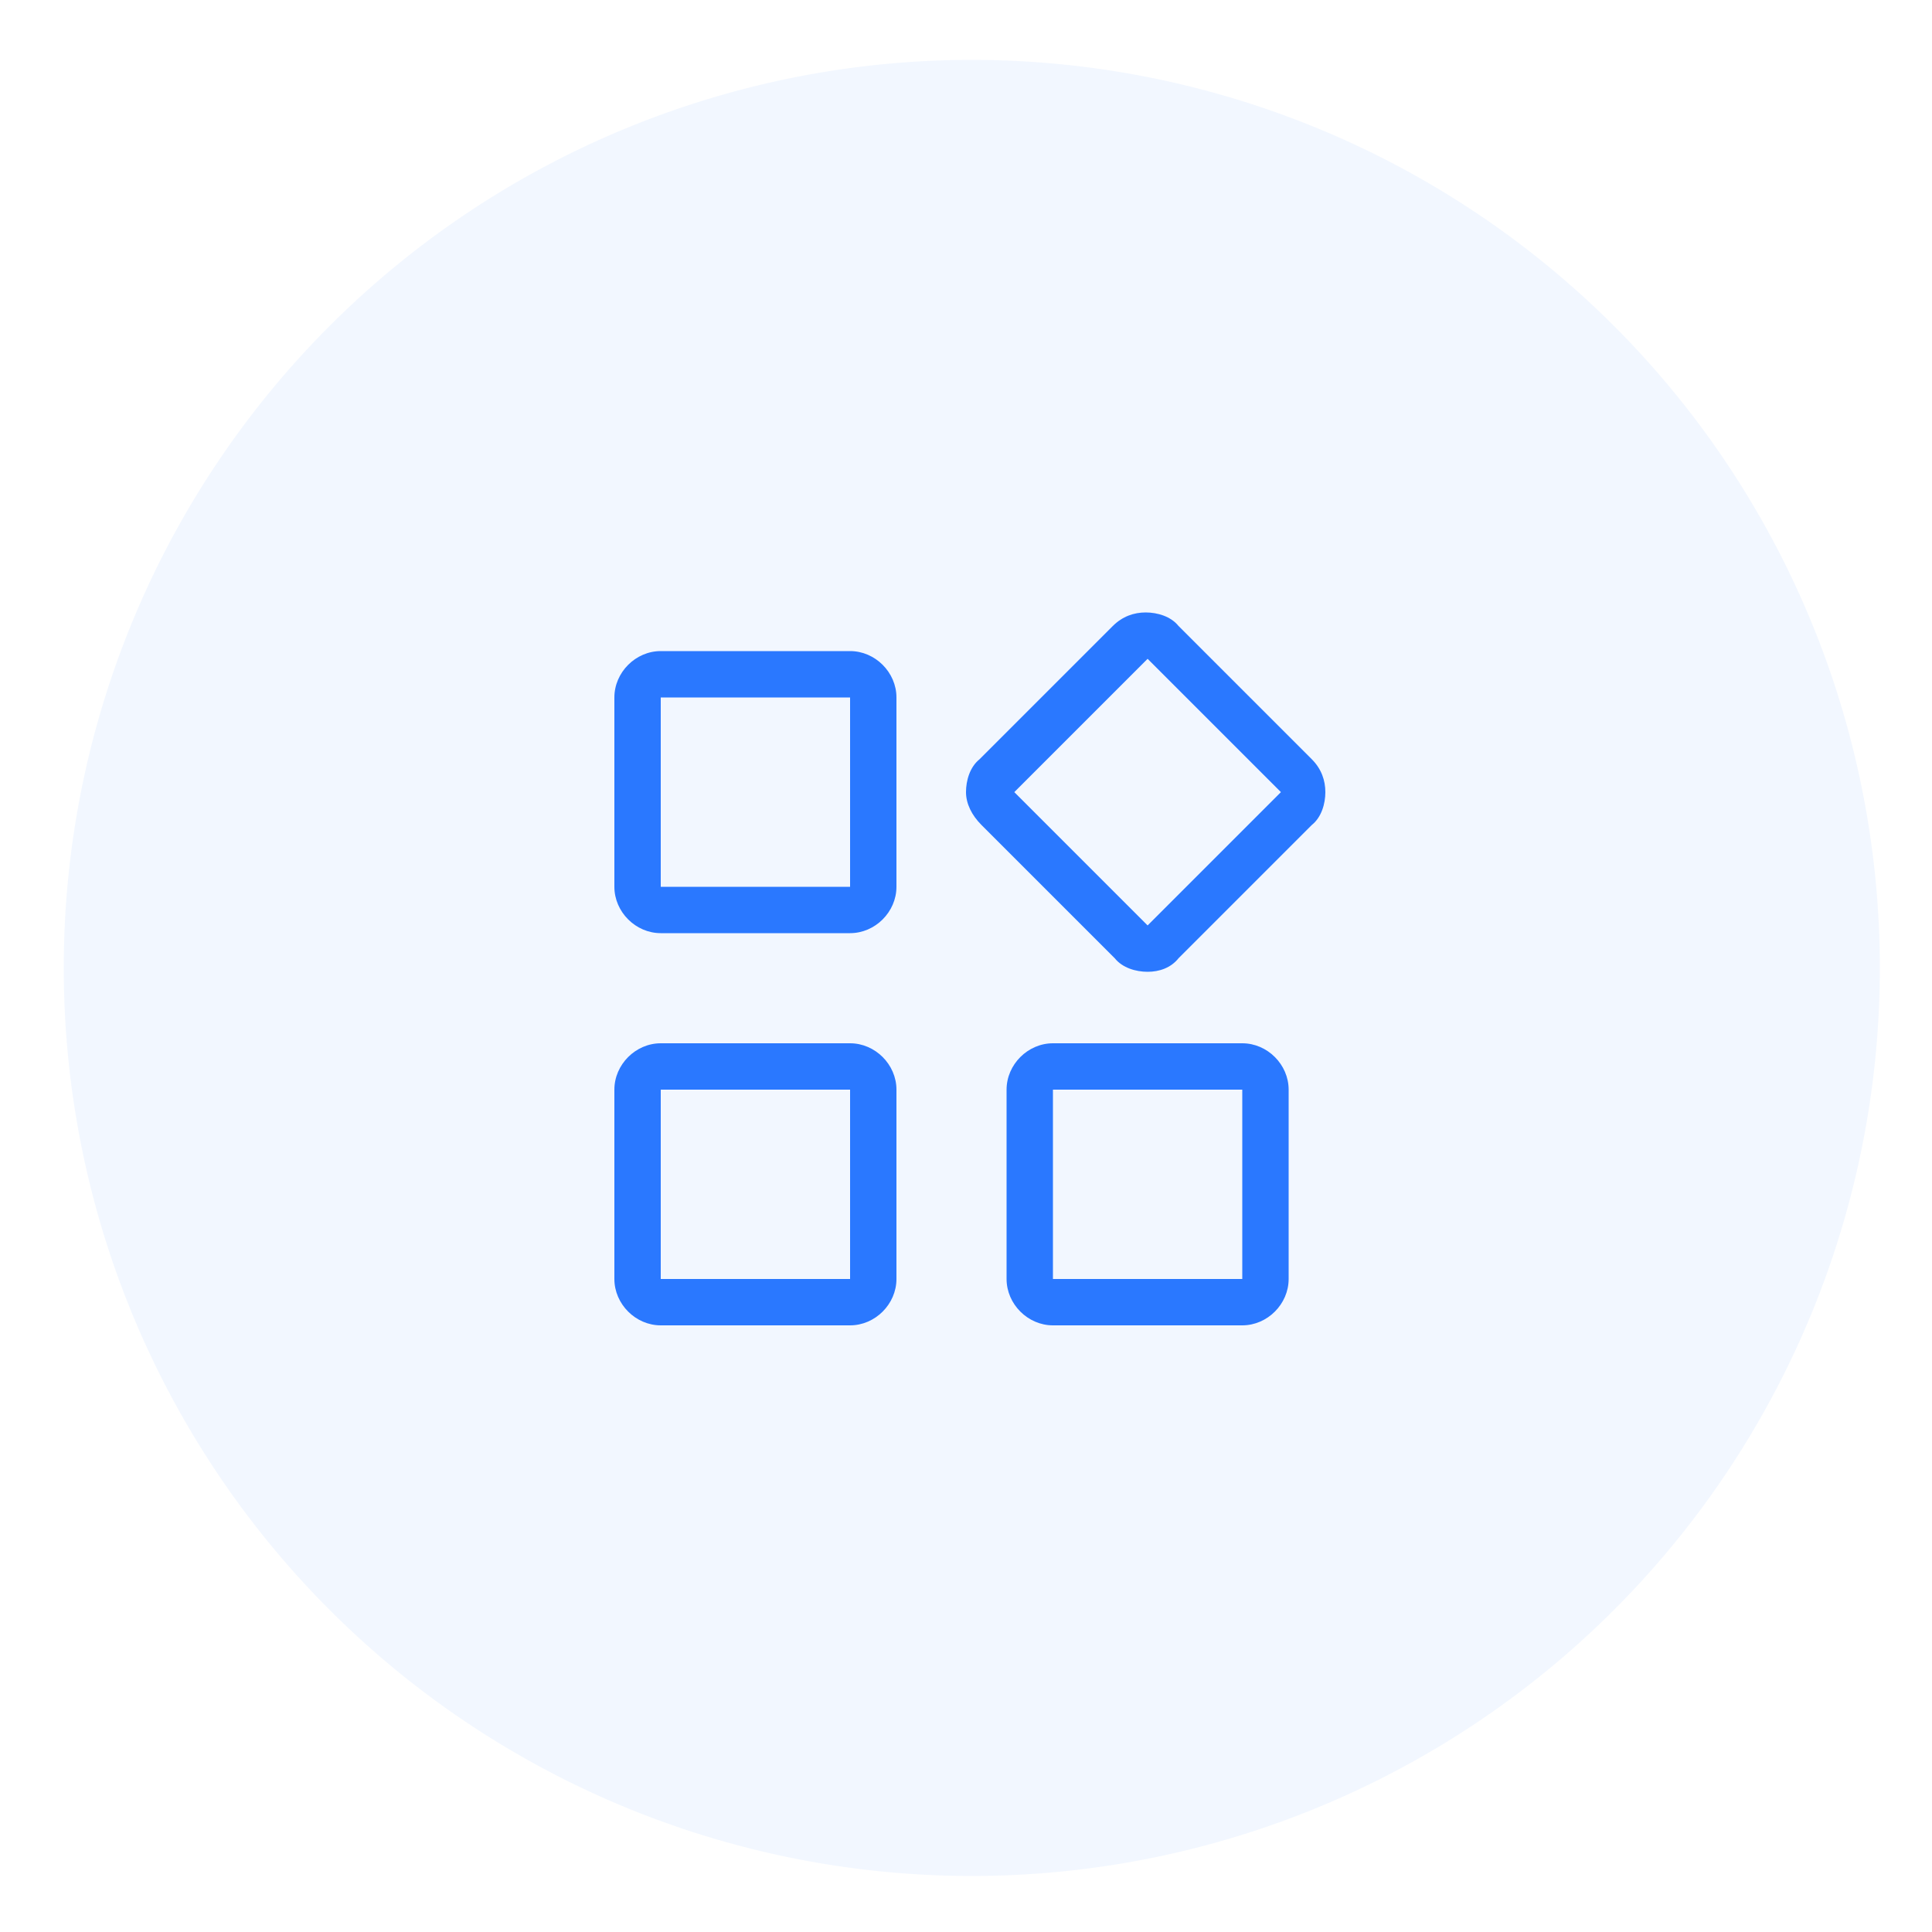 <?xml version="1.0" standalone="no"?><!DOCTYPE svg PUBLIC "-//W3C//DTD SVG 1.1//EN" "http://www.w3.org/Graphics/SVG/1.1/DTD/svg11.dtd"><svg t="1687940140286" class="icon" viewBox="0 0 1024 1024" version="1.1" xmlns="http://www.w3.org/2000/svg" p-id="1778" xmlns:xlink="http://www.w3.org/1999/xlink" width="200" height="200"><path d="M515.072 513.024m-481.28 0a481.28 481.28 0 1 0 962.56 0 481.28 481.28 0 1 0-962.56 0Z" fill="#2A78FF" opacity=".06" p-id="1779"></path><path d="M450.56 494.592h-100.352c-13.312 0-24.576-11.264-24.576-24.576v-100.352c0-13.312 11.264-24.576 24.576-24.576H450.56c13.312 0 24.576 11.264 24.576 24.576v100.352c0 13.312-11.264 24.576-24.576 24.576z m-100.352-124.928v100.352H450.56v-100.352h-100.352z m258.048 145.408c-6.144 0-13.312-2.048-17.408-7.168l-70.656-70.656c-5.12-5.12-8.192-11.264-8.192-17.408 0-6.144 2.048-13.312 7.168-17.408l70.656-70.656c5.12-5.12 11.264-7.168 17.408-7.168 6.144 0 13.312 2.048 17.408 7.168l70.656 70.656c5.12 5.12 7.168 11.264 7.168 17.408 0 6.144-2.048 13.312-7.168 17.408L624.64 507.904c-4.096 5.12-10.24 7.168-16.384 7.168z m0-165.888L537.6 419.84l70.656 70.656 70.656-70.656-70.656-70.656zM450.56 702.464h-100.352c-13.312 0-24.576-11.264-24.576-24.576v-100.352c0-13.312 11.264-24.576 24.576-24.576H450.56c13.312 0 24.576 11.264 24.576 24.576v100.352c0 13.312-11.264 24.576-24.576 24.576z m-100.352-124.928v100.352H450.56v-100.352h-100.352z m308.224 124.928h-100.352c-13.312 0-24.576-11.264-24.576-24.576v-100.352c0-13.312 11.264-24.576 24.576-24.576h100.352c13.312 0 24.576 11.264 24.576 24.576v100.352c0 13.312-11.264 24.576-24.576 24.576z m-100.352-124.928v100.352h100.352v-100.352h-100.352z m0 0" fill="#2A78FF" p-id="1780"></path></svg>